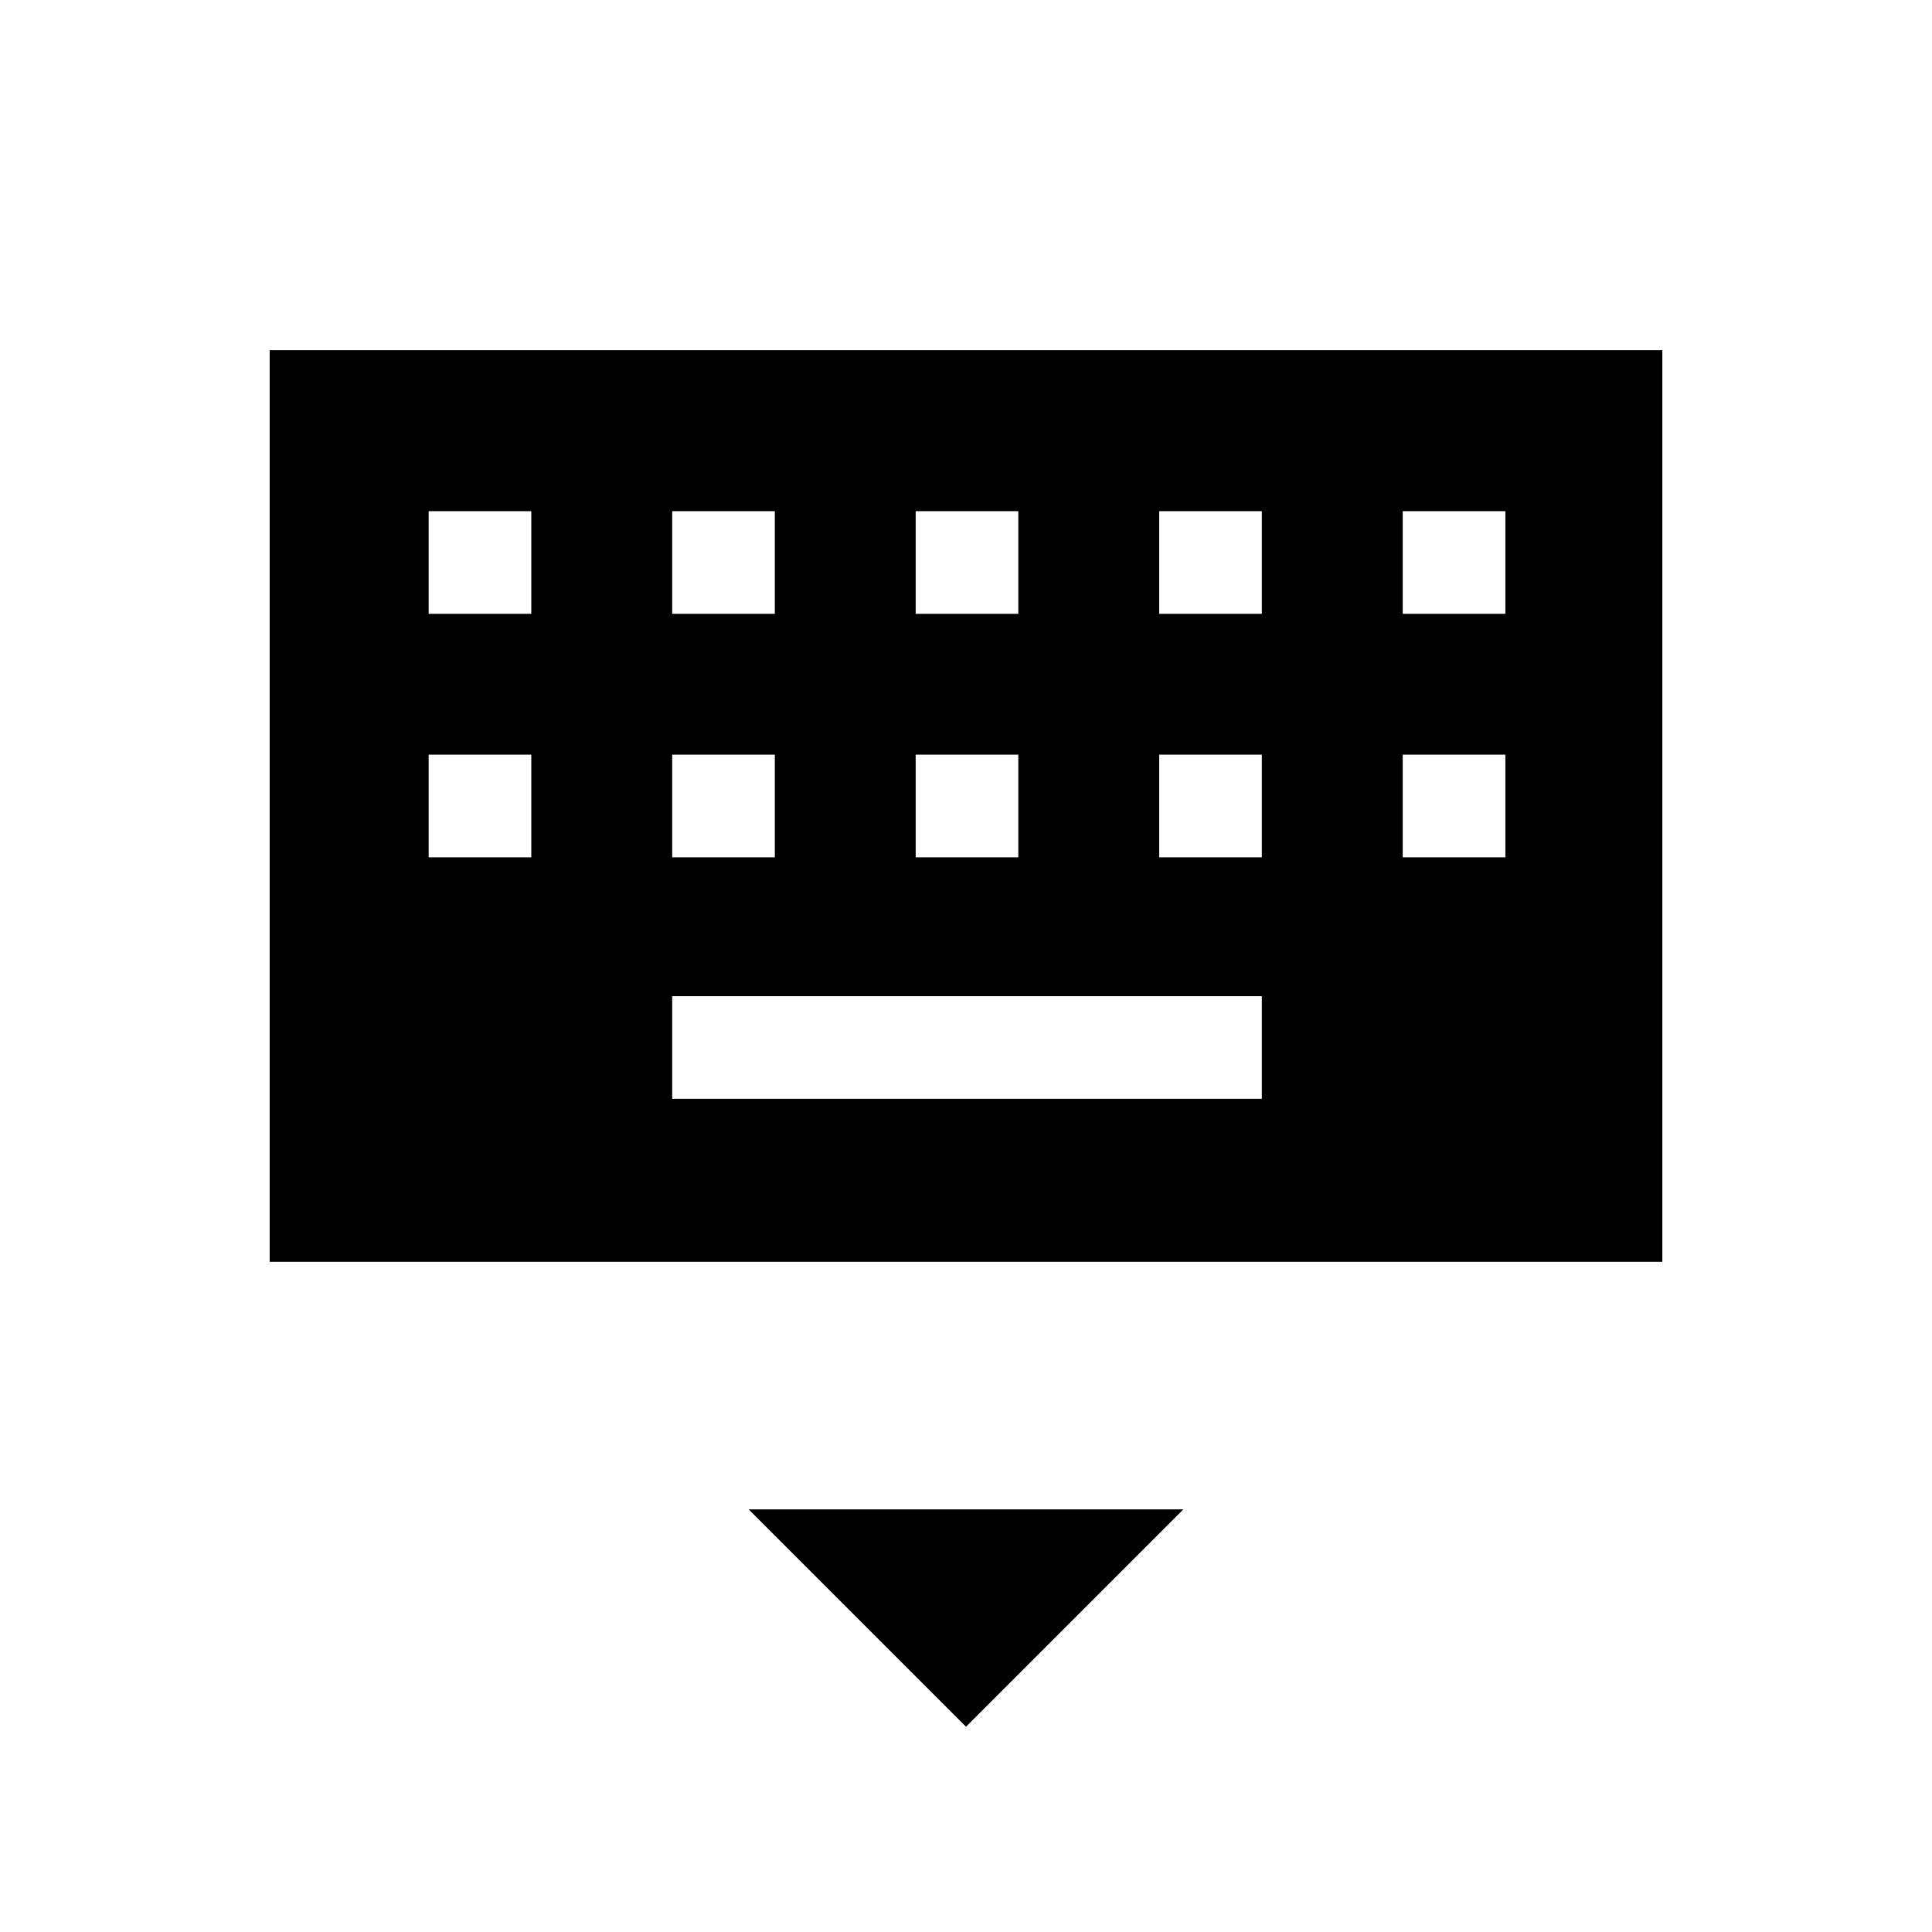 <svg xmlns="http://www.w3.org/2000/svg" height="40" width="40"><path d="M5.583 26.125V7.25h28.834v18.875Zm13.375-13.417h2.125v-2.125h-2.125Zm0 5.042h2.125v-2.125h-2.125Zm-5.041-5.042h2.125v-2.125h-2.125Zm0 5.042h2.125v-2.125h-2.125Zm-5.042 0H11v-2.125H8.875Zm0-5.042H11v-2.125H8.875Zm5.042 10.042h12.208v-2.125H13.917Zm10.083-5h2.125v-2.125H24Zm0-5.042h2.125v-2.125H24Zm5.042 5.042h2.125v-2.125h-2.125Zm0-5.042h2.125v-2.125h-2.125ZM20 35.75l-4.5-4.5h9Z"/></svg>